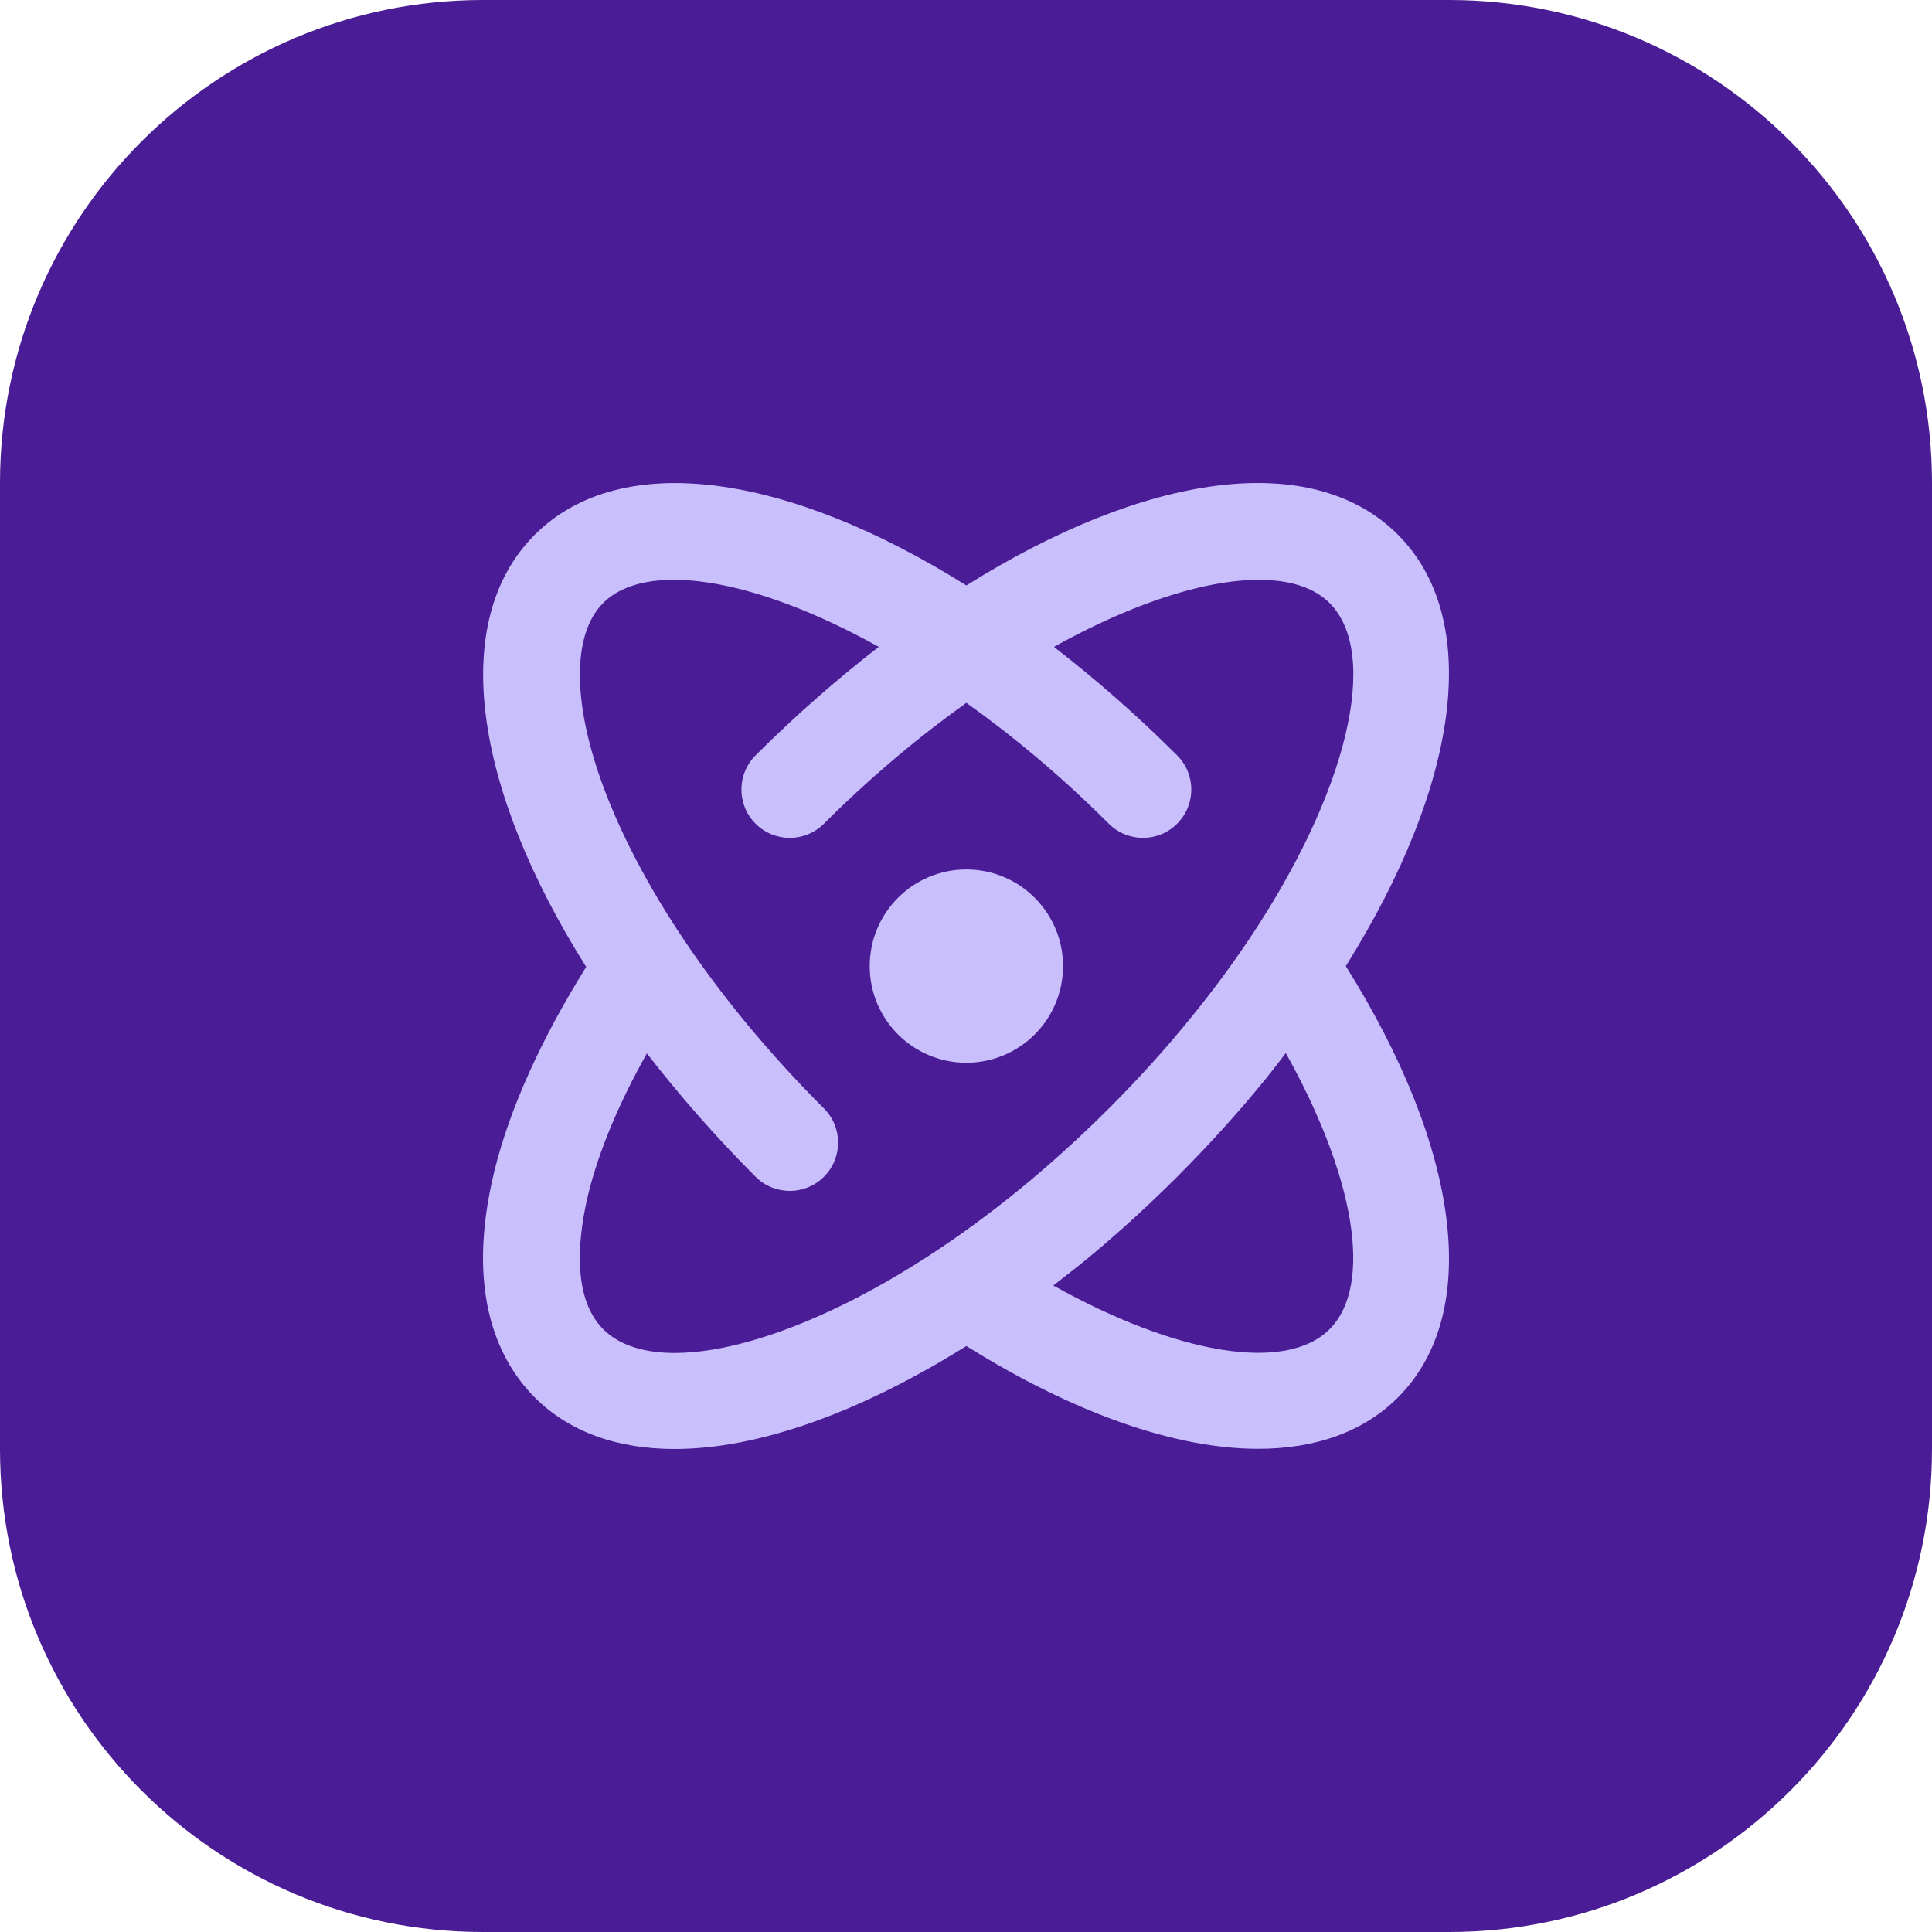 <svg width="32" height="32" viewBox="0 0 32 32" fill="none" xmlns="http://www.w3.org/2000/svg">
<path d="M0 8C0 3.582 3.582 0 8 0H24C28.418 0 32 3.582 32 8V24C32 28.418 28.418 32 24 32H8C3.582 32 0 28.418 0 24V8Z" fill="#4A1D96"/>
<g clip-path="url(#clip0_12099_6910)">
<path d="M16.006 17.602C16.89 17.602 17.607 16.886 17.607 16.002C17.607 15.118 16.89 14.401 16.006 14.401C15.122 14.401 14.405 15.118 14.405 16.002C14.405 16.886 15.122 17.602 16.006 17.602Z" fill="#CABFFD"/>
<path d="M22.291 16.002C24.195 12.959 24.544 10.247 23.154 8.856C21.724 7.426 18.959 7.843 16.006 9.697C13.053 7.843 10.289 7.428 8.858 8.856C7.426 10.287 7.846 13.058 9.709 16.015C8.974 17.193 8.442 18.356 8.187 19.402C7.69 21.445 8.278 22.566 8.858 23.147C9.431 23.719 10.226 24 11.175 24C12.535 24 14.213 23.417 16.006 22.294C17.798 23.415 19.478 23.997 20.838 23.997C21.788 23.997 22.583 23.717 23.154 23.147C24.545 21.757 24.196 19.044 22.291 16.002ZM9.991 22.016C9.436 21.461 9.598 20.379 9.743 19.781C9.917 19.066 10.252 18.271 10.714 17.447C11.245 18.132 11.843 18.818 12.515 19.491C12.671 19.647 12.876 19.725 13.081 19.725C13.286 19.725 13.491 19.647 13.647 19.491C13.96 19.178 13.96 18.672 13.647 18.359C11.966 16.679 10.682 14.822 10.03 13.129C9.477 11.689 9.462 10.515 9.991 9.987C10.694 9.285 12.473 9.556 14.555 10.714C13.87 11.245 13.186 11.841 12.515 12.511C12.202 12.824 12.202 13.331 12.515 13.643C12.828 13.956 13.334 13.956 13.647 13.643C14.426 12.864 15.224 12.2 16.006 11.641C16.788 12.199 17.586 12.864 18.365 13.643C18.678 13.956 19.185 13.956 19.497 13.643C19.81 13.331 19.81 12.824 19.497 12.511C18.826 11.841 18.141 11.245 17.457 10.714C19.539 9.556 21.319 9.285 22.022 9.988C22.867 10.833 22.319 13.123 20.689 15.557C20.689 15.559 20.686 15.561 20.686 15.561L20.685 15.563C20.393 15.998 20.068 16.436 19.717 16.866C19.301 17.378 18.846 17.881 18.366 18.36C17.954 18.771 17.526 19.164 17.094 19.528C16.598 19.945 16.092 20.326 15.591 20.663C13.143 22.309 10.841 22.864 9.991 22.016ZM22.022 22.016C21.297 22.742 19.489 22.433 17.446 21.292C17.672 21.118 17.9 20.94 18.123 20.753C18.59 20.36 19.053 19.936 19.497 19.492C20.015 18.974 20.507 18.431 20.958 17.877C21.075 17.733 21.185 17.588 21.297 17.442C22.439 19.484 22.75 21.287 22.022 22.016Z" fill="#CABFFD"/>
</g>
<defs>
<clipPath id="clip0_12099_6910">
<rect width="16" height="16" fill="white" transform="translate(8 8)"/>
</clipPath>
</defs>
</svg>
